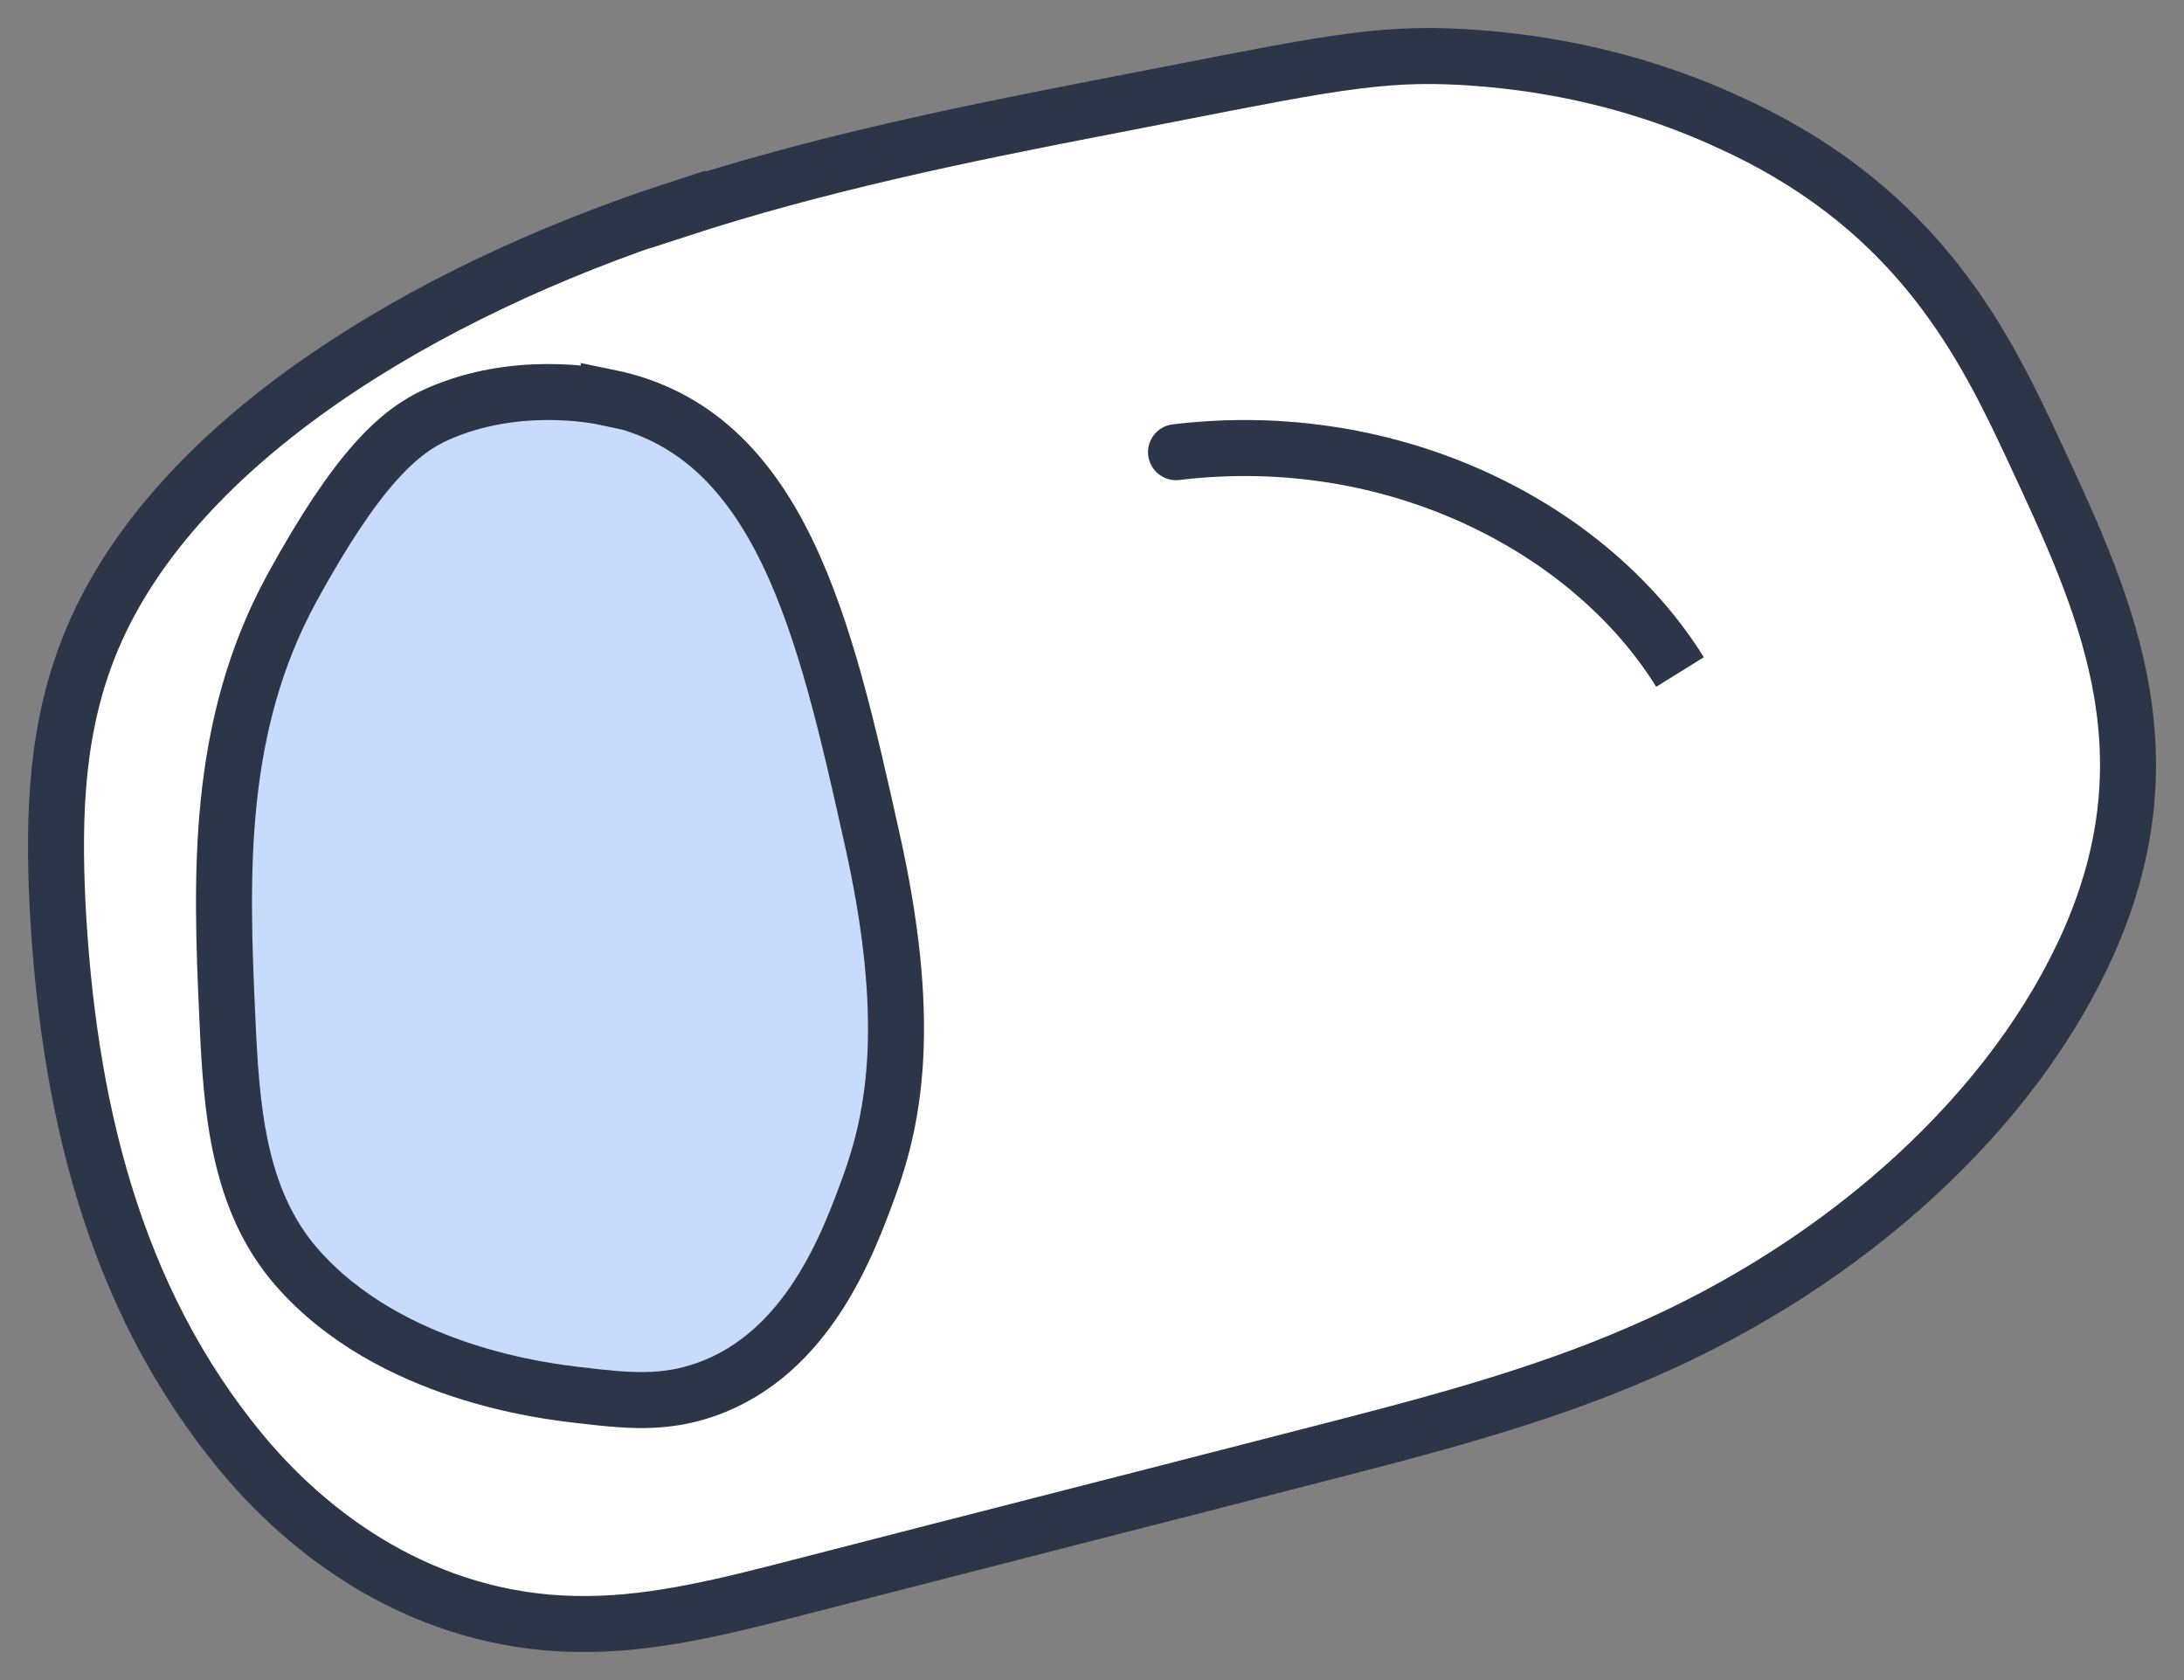 <svg width="39" height="30" viewBox="0 0 39 30" fill="none" xmlns="http://www.w3.org/2000/svg">
<rect x="0" y="0" width="39" height="30" fill="#808080" stroke="none"/>
<path d="M12.094 3.736C7.58 5.206 3.151 7.864 1.654 11.393C0.99 12.957 0.954 14.568 1.026 16.132C1.208 19.649 1.992 23.154 4.333 25.965C5.697 27.6 7.809 29.035 10.513 28.999C11.744 28.988 12.999 28.67 14.23 28.352C17.283 27.564 20.337 26.788 23.39 26C25.406 25.483 27.433 24.965 29.316 24.142C33.021 22.542 36.002 19.79 37.318 16.779C38.814 13.357 37.559 10.71 36.328 8.064C35.447 6.171 34.288 3.795 31.054 2.266C30.378 1.948 28.568 1.113 25.876 1.007C24.368 0.949 23.173 1.243 19.697 1.913C17.138 2.407 14.58 2.936 12.094 3.748V3.736Z" fill="white" stroke="#2D3648" stroke-miterlimit="10"/>
<path d="M10.871 7.107C10.601 7.048 9.192 6.786 7.818 7.393C7.137 7.691 6.385 8.358 5.211 10.503C3.86 12.982 3.942 15.627 4.06 18.177C4.13 19.75 4.236 21.406 5.293 22.621C6.961 24.539 9.803 24.849 10.319 24.909C11.2 25.016 11.846 25.076 12.598 24.814C14.441 24.17 15.158 22.168 15.522 21.179C15.98 19.916 16.297 18.201 15.569 14.96C14.735 11.218 13.948 7.727 10.871 7.095V7.107Z" fill="#4887F6" fill-opacity="0.3" stroke="#2D3648" stroke-miterlimit="10"/>
<path d="M20.94 7.578C20.666 7.611 20.471 7.86 20.504 8.134C20.537 8.408 20.786 8.604 21.06 8.571L20.94 7.578ZM21.06 8.571C24.789 8.12 28.098 9.883 29.575 12.264L30.425 11.736C28.73 9.004 25.031 7.083 20.94 7.578L21.06 8.571Z" fill="#2D3648"/>
</svg>

